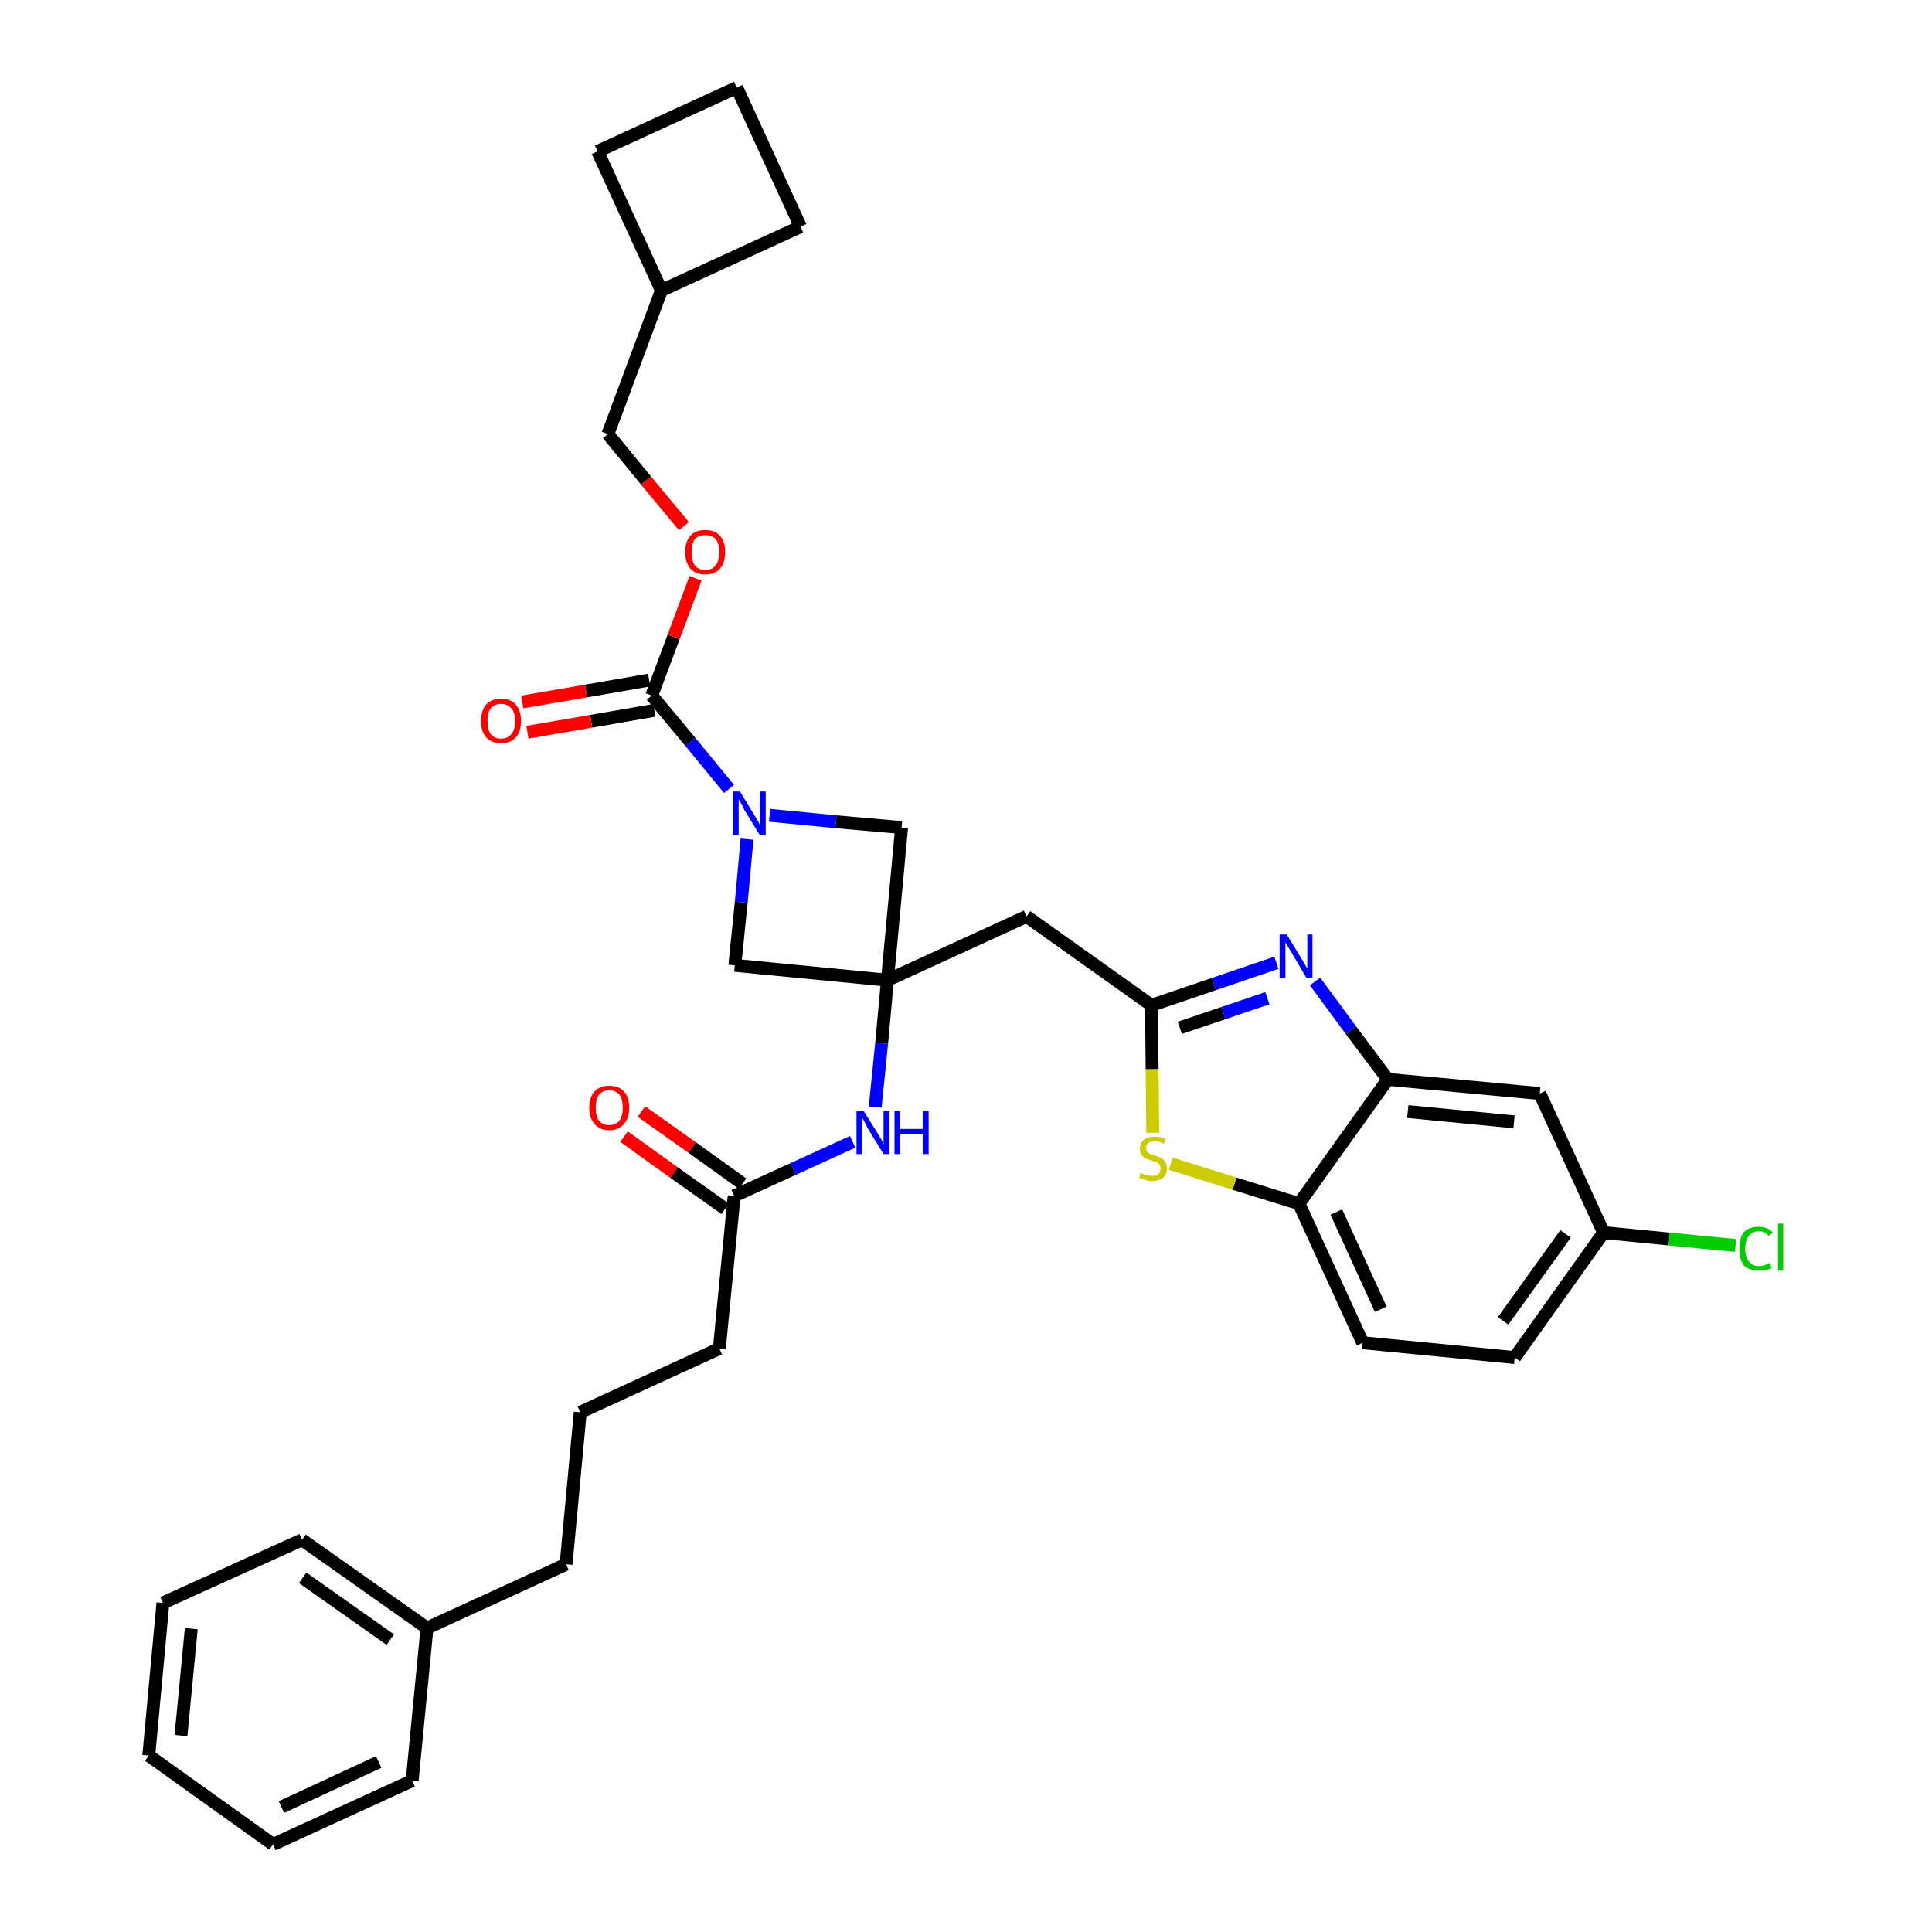 <?xml version='1.0' encoding='iso-8859-1'?>
<svg version='1.1' baseProfile='full'
              xmlns='http://www.w3.org/2000/svg'
                      xmlns:rdkit='http://www.rdkit.org/xml'
                      xmlns:xlink='http://www.w3.org/1999/xlink'
                  xml:space='preserve'
width='300px' height='300px' viewBox='0 0 300 300'>
<!-- END OF HEADER -->
<path class='bond-0 atom-0 atom-1' d='M 96.9,176.5 L 104.7,182.1' style='fill:none;fill-rule:evenodd;stroke:#FF0000;stroke-width:2.0px;stroke-linecap:butt;stroke-linejoin:miter;stroke-opacity:1' />
<path class='bond-0 atom-0 atom-1' d='M 104.7,182.1 L 112.6,187.7' style='fill:none;fill-rule:evenodd;stroke:#000000;stroke-width:2.0px;stroke-linecap:butt;stroke-linejoin:miter;stroke-opacity:1' />
<path class='bond-0 atom-0 atom-1' d='M 99.6,172.6 L 107.5,178.2' style='fill:none;fill-rule:evenodd;stroke:#FF0000;stroke-width:2.0px;stroke-linecap:butt;stroke-linejoin:miter;stroke-opacity:1' />
<path class='bond-0 atom-0 atom-1' d='M 107.5,178.2 L 115.3,183.8' style='fill:none;fill-rule:evenodd;stroke:#000000;stroke-width:2.0px;stroke-linecap:butt;stroke-linejoin:miter;stroke-opacity:1' />
<path class='bond-1 atom-1 atom-2' d='M 114.0,185.7 L 111.7,209.4' style='fill:none;fill-rule:evenodd;stroke:#000000;stroke-width:2.0px;stroke-linecap:butt;stroke-linejoin:miter;stroke-opacity:1' />
<path class='bond-10 atom-1 atom-11' d='M 114.0,185.7 L 123.2,181.5' style='fill:none;fill-rule:evenodd;stroke:#000000;stroke-width:2.0px;stroke-linecap:butt;stroke-linejoin:miter;stroke-opacity:1' />
<path class='bond-10 atom-1 atom-11' d='M 123.2,181.5 L 132.4,177.3' style='fill:none;fill-rule:evenodd;stroke:#0000FF;stroke-width:2.0px;stroke-linecap:butt;stroke-linejoin:miter;stroke-opacity:1' />
<path class='bond-2 atom-2 atom-3' d='M 111.7,209.4 L 90.1,219.3' style='fill:none;fill-rule:evenodd;stroke:#000000;stroke-width:2.0px;stroke-linecap:butt;stroke-linejoin:miter;stroke-opacity:1' />
<path class='bond-3 atom-3 atom-4' d='M 90.1,219.3 L 87.9,242.9' style='fill:none;fill-rule:evenodd;stroke:#000000;stroke-width:2.0px;stroke-linecap:butt;stroke-linejoin:miter;stroke-opacity:1' />
<path class='bond-4 atom-4 atom-5' d='M 87.9,242.9 L 66.3,252.8' style='fill:none;fill-rule:evenodd;stroke:#000000;stroke-width:2.0px;stroke-linecap:butt;stroke-linejoin:miter;stroke-opacity:1' />
<path class='bond-5 atom-5 atom-6' d='M 66.3,252.8 L 46.9,239.1' style='fill:none;fill-rule:evenodd;stroke:#000000;stroke-width:2.0px;stroke-linecap:butt;stroke-linejoin:miter;stroke-opacity:1' />
<path class='bond-5 atom-5 atom-6' d='M 60.6,254.6 L 47.0,245.0' style='fill:none;fill-rule:evenodd;stroke:#000000;stroke-width:2.0px;stroke-linecap:butt;stroke-linejoin:miter;stroke-opacity:1' />
<path class='bond-34 atom-10 atom-5' d='M 64.0,276.5 L 66.3,252.8' style='fill:none;fill-rule:evenodd;stroke:#000000;stroke-width:2.0px;stroke-linecap:butt;stroke-linejoin:miter;stroke-opacity:1' />
<path class='bond-6 atom-6 atom-7' d='M 46.9,239.1 L 25.3,248.9' style='fill:none;fill-rule:evenodd;stroke:#000000;stroke-width:2.0px;stroke-linecap:butt;stroke-linejoin:miter;stroke-opacity:1' />
<path class='bond-7 atom-7 atom-8' d='M 25.3,248.9 L 23.1,272.6' style='fill:none;fill-rule:evenodd;stroke:#000000;stroke-width:2.0px;stroke-linecap:butt;stroke-linejoin:miter;stroke-opacity:1' />
<path class='bond-7 atom-7 atom-8' d='M 29.7,252.9 L 28.1,269.5' style='fill:none;fill-rule:evenodd;stroke:#000000;stroke-width:2.0px;stroke-linecap:butt;stroke-linejoin:miter;stroke-opacity:1' />
<path class='bond-8 atom-8 atom-9' d='M 23.1,272.6 L 42.4,286.4' style='fill:none;fill-rule:evenodd;stroke:#000000;stroke-width:2.0px;stroke-linecap:butt;stroke-linejoin:miter;stroke-opacity:1' />
<path class='bond-9 atom-9 atom-10' d='M 42.4,286.4 L 64.0,276.5' style='fill:none;fill-rule:evenodd;stroke:#000000;stroke-width:2.0px;stroke-linecap:butt;stroke-linejoin:miter;stroke-opacity:1' />
<path class='bond-9 atom-9 atom-10' d='M 43.7,280.6 L 58.8,273.6' style='fill:none;fill-rule:evenodd;stroke:#000000;stroke-width:2.0px;stroke-linecap:butt;stroke-linejoin:miter;stroke-opacity:1' />
<path class='bond-11 atom-11 atom-12' d='M 135.9,171.9 L 136.9,162.0' style='fill:none;fill-rule:evenodd;stroke:#0000FF;stroke-width:2.0px;stroke-linecap:butt;stroke-linejoin:miter;stroke-opacity:1' />
<path class='bond-11 atom-11 atom-12' d='M 136.9,162.0 L 137.8,152.2' style='fill:none;fill-rule:evenodd;stroke:#000000;stroke-width:2.0px;stroke-linecap:butt;stroke-linejoin:miter;stroke-opacity:1' />
<path class='bond-12 atom-12 atom-13' d='M 137.8,152.2 L 159.4,142.3' style='fill:none;fill-rule:evenodd;stroke:#000000;stroke-width:2.0px;stroke-linecap:butt;stroke-linejoin:miter;stroke-opacity:1' />
<path class='bond-23 atom-12 atom-24' d='M 137.8,152.2 L 114.1,149.9' style='fill:none;fill-rule:evenodd;stroke:#000000;stroke-width:2.0px;stroke-linecap:butt;stroke-linejoin:miter;stroke-opacity:1' />
<path class='bond-35 atom-34 atom-12' d='M 140.0,128.5 L 137.8,152.2' style='fill:none;fill-rule:evenodd;stroke:#000000;stroke-width:2.0px;stroke-linecap:butt;stroke-linejoin:miter;stroke-opacity:1' />
<path class='bond-13 atom-13 atom-14' d='M 159.4,142.3 L 178.8,156.1' style='fill:none;fill-rule:evenodd;stroke:#000000;stroke-width:2.0px;stroke-linecap:butt;stroke-linejoin:miter;stroke-opacity:1' />
<path class='bond-14 atom-14 atom-15' d='M 178.8,156.1 L 188.5,152.8' style='fill:none;fill-rule:evenodd;stroke:#000000;stroke-width:2.0px;stroke-linecap:butt;stroke-linejoin:miter;stroke-opacity:1' />
<path class='bond-14 atom-14 atom-15' d='M 188.5,152.8 L 198.2,149.5' style='fill:none;fill-rule:evenodd;stroke:#0000FF;stroke-width:2.0px;stroke-linecap:butt;stroke-linejoin:miter;stroke-opacity:1' />
<path class='bond-14 atom-14 atom-15' d='M 183.2,159.6 L 190.0,157.3' style='fill:none;fill-rule:evenodd;stroke:#000000;stroke-width:2.0px;stroke-linecap:butt;stroke-linejoin:miter;stroke-opacity:1' />
<path class='bond-14 atom-14 atom-15' d='M 190.0,157.3 L 196.8,155.0' style='fill:none;fill-rule:evenodd;stroke:#0000FF;stroke-width:2.0px;stroke-linecap:butt;stroke-linejoin:miter;stroke-opacity:1' />
<path class='bond-36 atom-23 atom-14' d='M 179.0,175.9 L 178.9,166.0' style='fill:none;fill-rule:evenodd;stroke:#CCCC00;stroke-width:2.0px;stroke-linecap:butt;stroke-linejoin:miter;stroke-opacity:1' />
<path class='bond-36 atom-23 atom-14' d='M 178.9,166.0 L 178.8,156.1' style='fill:none;fill-rule:evenodd;stroke:#000000;stroke-width:2.0px;stroke-linecap:butt;stroke-linejoin:miter;stroke-opacity:1' />
<path class='bond-15 atom-15 atom-16' d='M 204.2,152.4 L 209.8,160.0' style='fill:none;fill-rule:evenodd;stroke:#0000FF;stroke-width:2.0px;stroke-linecap:butt;stroke-linejoin:miter;stroke-opacity:1' />
<path class='bond-15 atom-15 atom-16' d='M 209.8,160.0 L 215.5,167.6' style='fill:none;fill-rule:evenodd;stroke:#000000;stroke-width:2.0px;stroke-linecap:butt;stroke-linejoin:miter;stroke-opacity:1' />
<path class='bond-16 atom-16 atom-17' d='M 215.5,167.6 L 239.1,169.8' style='fill:none;fill-rule:evenodd;stroke:#000000;stroke-width:2.0px;stroke-linecap:butt;stroke-linejoin:miter;stroke-opacity:1' />
<path class='bond-16 atom-16 atom-17' d='M 218.6,172.6 L 235.1,174.2' style='fill:none;fill-rule:evenodd;stroke:#000000;stroke-width:2.0px;stroke-linecap:butt;stroke-linejoin:miter;stroke-opacity:1' />
<path class='bond-38 atom-22 atom-16' d='M 201.7,186.9 L 215.5,167.6' style='fill:none;fill-rule:evenodd;stroke:#000000;stroke-width:2.0px;stroke-linecap:butt;stroke-linejoin:miter;stroke-opacity:1' />
<path class='bond-17 atom-17 atom-18' d='M 239.1,169.8 L 249.0,191.4' style='fill:none;fill-rule:evenodd;stroke:#000000;stroke-width:2.0px;stroke-linecap:butt;stroke-linejoin:miter;stroke-opacity:1' />
<path class='bond-18 atom-18 atom-19' d='M 249.0,191.4 L 259.2,192.4' style='fill:none;fill-rule:evenodd;stroke:#000000;stroke-width:2.0px;stroke-linecap:butt;stroke-linejoin:miter;stroke-opacity:1' />
<path class='bond-18 atom-18 atom-19' d='M 259.2,192.4 L 269.5,193.4' style='fill:none;fill-rule:evenodd;stroke:#00CC00;stroke-width:2.0px;stroke-linecap:butt;stroke-linejoin:miter;stroke-opacity:1' />
<path class='bond-19 atom-18 atom-20' d='M 249.0,191.4 L 235.2,210.8' style='fill:none;fill-rule:evenodd;stroke:#000000;stroke-width:2.0px;stroke-linecap:butt;stroke-linejoin:miter;stroke-opacity:1' />
<path class='bond-19 atom-18 atom-20' d='M 243.1,191.6 L 233.4,205.1' style='fill:none;fill-rule:evenodd;stroke:#000000;stroke-width:2.0px;stroke-linecap:butt;stroke-linejoin:miter;stroke-opacity:1' />
<path class='bond-20 atom-20 atom-21' d='M 235.2,210.8 L 211.6,208.5' style='fill:none;fill-rule:evenodd;stroke:#000000;stroke-width:2.0px;stroke-linecap:butt;stroke-linejoin:miter;stroke-opacity:1' />
<path class='bond-21 atom-21 atom-22' d='M 211.6,208.5 L 201.7,186.9' style='fill:none;fill-rule:evenodd;stroke:#000000;stroke-width:2.0px;stroke-linecap:butt;stroke-linejoin:miter;stroke-opacity:1' />
<path class='bond-21 atom-21 atom-22' d='M 214.4,203.3 L 207.5,188.2' style='fill:none;fill-rule:evenodd;stroke:#000000;stroke-width:2.0px;stroke-linecap:butt;stroke-linejoin:miter;stroke-opacity:1' />
<path class='bond-22 atom-22 atom-23' d='M 201.7,186.9 L 191.7,183.8' style='fill:none;fill-rule:evenodd;stroke:#000000;stroke-width:2.0px;stroke-linecap:butt;stroke-linejoin:miter;stroke-opacity:1' />
<path class='bond-22 atom-22 atom-23' d='M 191.7,183.8 L 181.8,180.7' style='fill:none;fill-rule:evenodd;stroke:#CCCC00;stroke-width:2.0px;stroke-linecap:butt;stroke-linejoin:miter;stroke-opacity:1' />
<path class='bond-24 atom-24 atom-25' d='M 114.1,149.9 L 115.1,140.1' style='fill:none;fill-rule:evenodd;stroke:#000000;stroke-width:2.0px;stroke-linecap:butt;stroke-linejoin:miter;stroke-opacity:1' />
<path class='bond-24 atom-24 atom-25' d='M 115.1,140.1 L 116.0,130.3' style='fill:none;fill-rule:evenodd;stroke:#0000FF;stroke-width:2.0px;stroke-linecap:butt;stroke-linejoin:miter;stroke-opacity:1' />
<path class='bond-25 atom-25 atom-26' d='M 113.2,122.5 L 107.2,115.2' style='fill:none;fill-rule:evenodd;stroke:#0000FF;stroke-width:2.0px;stroke-linecap:butt;stroke-linejoin:miter;stroke-opacity:1' />
<path class='bond-25 atom-25 atom-26' d='M 107.2,115.2 L 101.2,108.0' style='fill:none;fill-rule:evenodd;stroke:#000000;stroke-width:2.0px;stroke-linecap:butt;stroke-linejoin:miter;stroke-opacity:1' />
<path class='bond-33 atom-25 atom-34' d='M 119.5,126.6 L 129.8,127.6' style='fill:none;fill-rule:evenodd;stroke:#0000FF;stroke-width:2.0px;stroke-linecap:butt;stroke-linejoin:miter;stroke-opacity:1' />
<path class='bond-33 atom-25 atom-34' d='M 129.8,127.6 L 140.0,128.5' style='fill:none;fill-rule:evenodd;stroke:#000000;stroke-width:2.0px;stroke-linecap:butt;stroke-linejoin:miter;stroke-opacity:1' />
<path class='bond-26 atom-26 atom-27' d='M 100.8,105.6 L 91.0,107.3' style='fill:none;fill-rule:evenodd;stroke:#000000;stroke-width:2.0px;stroke-linecap:butt;stroke-linejoin:miter;stroke-opacity:1' />
<path class='bond-26 atom-26 atom-27' d='M 91.0,107.3 L 81.1,109.0' style='fill:none;fill-rule:evenodd;stroke:#FF0000;stroke-width:2.0px;stroke-linecap:butt;stroke-linejoin:miter;stroke-opacity:1' />
<path class='bond-26 atom-26 atom-27' d='M 101.6,110.3 L 91.8,112.0' style='fill:none;fill-rule:evenodd;stroke:#000000;stroke-width:2.0px;stroke-linecap:butt;stroke-linejoin:miter;stroke-opacity:1' />
<path class='bond-26 atom-26 atom-27' d='M 91.8,112.0 L 81.9,113.7' style='fill:none;fill-rule:evenodd;stroke:#FF0000;stroke-width:2.0px;stroke-linecap:butt;stroke-linejoin:miter;stroke-opacity:1' />
<path class='bond-27 atom-26 atom-28' d='M 101.2,108.0 L 104.6,98.9' style='fill:none;fill-rule:evenodd;stroke:#000000;stroke-width:2.0px;stroke-linecap:butt;stroke-linejoin:miter;stroke-opacity:1' />
<path class='bond-27 atom-26 atom-28' d='M 104.6,98.9 L 108.0,89.8' style='fill:none;fill-rule:evenodd;stroke:#FF0000;stroke-width:2.0px;stroke-linecap:butt;stroke-linejoin:miter;stroke-opacity:1' />
<path class='bond-28 atom-28 atom-29' d='M 106.2,81.7 L 100.3,74.6' style='fill:none;fill-rule:evenodd;stroke:#FF0000;stroke-width:2.0px;stroke-linecap:butt;stroke-linejoin:miter;stroke-opacity:1' />
<path class='bond-28 atom-28 atom-29' d='M 100.3,74.6 L 94.4,67.4' style='fill:none;fill-rule:evenodd;stroke:#000000;stroke-width:2.0px;stroke-linecap:butt;stroke-linejoin:miter;stroke-opacity:1' />
<path class='bond-29 atom-29 atom-30' d='M 94.4,67.4 L 102.7,45.1' style='fill:none;fill-rule:evenodd;stroke:#000000;stroke-width:2.0px;stroke-linecap:butt;stroke-linejoin:miter;stroke-opacity:1' />
<path class='bond-30 atom-30 atom-31' d='M 102.7,45.1 L 124.3,35.2' style='fill:none;fill-rule:evenodd;stroke:#000000;stroke-width:2.0px;stroke-linecap:butt;stroke-linejoin:miter;stroke-opacity:1' />
<path class='bond-37 atom-33 atom-30' d='M 92.8,23.5 L 102.7,45.1' style='fill:none;fill-rule:evenodd;stroke:#000000;stroke-width:2.0px;stroke-linecap:butt;stroke-linejoin:miter;stroke-opacity:1' />
<path class='bond-31 atom-31 atom-32' d='M 124.3,35.2 L 114.4,13.6' style='fill:none;fill-rule:evenodd;stroke:#000000;stroke-width:2.0px;stroke-linecap:butt;stroke-linejoin:miter;stroke-opacity:1' />
<path class='bond-32 atom-32 atom-33' d='M 114.4,13.6 L 92.8,23.5' style='fill:none;fill-rule:evenodd;stroke:#000000;stroke-width:2.0px;stroke-linecap:butt;stroke-linejoin:miter;stroke-opacity:1' />
<path  class='atom-0' d='M 91.5 172.0
Q 91.5 170.4, 92.3 169.5
Q 93.1 168.6, 94.6 168.6
Q 96.1 168.6, 96.9 169.5
Q 97.7 170.4, 97.7 172.0
Q 97.7 173.6, 96.9 174.5
Q 96.1 175.5, 94.6 175.5
Q 93.1 175.5, 92.3 174.5
Q 91.5 173.6, 91.5 172.0
M 94.6 174.7
Q 95.6 174.7, 96.2 174.0
Q 96.7 173.3, 96.7 172.0
Q 96.7 170.7, 96.2 170.0
Q 95.6 169.3, 94.6 169.3
Q 93.6 169.3, 93.0 170.0
Q 92.5 170.7, 92.5 172.0
Q 92.5 173.3, 93.0 174.0
Q 93.6 174.7, 94.6 174.7
' fill='#FF0000'/>
<path  class='atom-11' d='M 134.1 172.5
L 136.3 176.0
Q 136.5 176.4, 136.9 177.0
Q 137.2 177.7, 137.2 177.7
L 137.2 172.5
L 138.1 172.5
L 138.1 179.2
L 137.2 179.2
L 134.8 175.3
Q 134.6 174.9, 134.3 174.3
Q 134.0 173.8, 133.9 173.6
L 133.9 179.2
L 133.0 179.2
L 133.0 172.5
L 134.1 172.5
' fill='#0000FF'/>
<path  class='atom-11' d='M 138.9 172.5
L 139.8 172.5
L 139.8 175.3
L 143.3 175.3
L 143.3 172.5
L 144.2 172.5
L 144.2 179.2
L 143.3 179.2
L 143.3 176.1
L 139.8 176.1
L 139.8 179.2
L 138.9 179.2
L 138.9 172.5
' fill='#0000FF'/>
<path  class='atom-15' d='M 199.8 145.1
L 202.0 148.7
Q 202.2 149.0, 202.6 149.7
Q 202.9 150.3, 203.0 150.4
L 203.0 145.1
L 203.8 145.1
L 203.8 151.9
L 202.9 151.9
L 200.6 148.0
Q 200.3 147.5, 200.0 147.0
Q 199.7 146.5, 199.6 146.3
L 199.6 151.9
L 198.7 151.9
L 198.7 145.1
L 199.8 145.1
' fill='#0000FF'/>
<path  class='atom-19' d='M 270.1 193.9
Q 270.1 192.2, 270.8 191.3
Q 271.6 190.5, 273.1 190.5
Q 274.5 190.5, 275.3 191.4
L 274.6 191.9
Q 274.1 191.2, 273.1 191.2
Q 272.1 191.2, 271.6 191.9
Q 271.0 192.6, 271.0 193.9
Q 271.0 195.2, 271.6 195.9
Q 272.1 196.6, 273.2 196.6
Q 274.0 196.6, 274.8 196.1
L 275.1 196.9
Q 274.8 197.1, 274.2 197.2
Q 273.7 197.3, 273.1 197.3
Q 271.6 197.3, 270.8 196.5
Q 270.1 195.6, 270.1 193.9
' fill='#00CC00'/>
<path  class='atom-19' d='M 276.1 190.0
L 276.9 190.0
L 276.9 197.3
L 276.1 197.3
L 276.1 190.0
' fill='#00CC00'/>
<path  class='atom-23' d='M 177.1 182.1
Q 177.2 182.2, 177.5 182.3
Q 177.8 182.4, 178.2 182.5
Q 178.5 182.6, 178.9 182.6
Q 179.5 182.6, 179.9 182.3
Q 180.2 182.0, 180.2 181.4
Q 180.2 181.1, 180.0 180.8
Q 179.9 180.6, 179.6 180.5
Q 179.3 180.4, 178.8 180.2
Q 178.2 180.0, 177.9 179.9
Q 177.5 179.7, 177.3 179.3
Q 177.0 179.0, 177.0 178.4
Q 177.0 177.5, 177.6 177.0
Q 178.2 176.5, 179.3 176.5
Q 180.1 176.5, 181.0 176.8
L 180.7 177.6
Q 179.9 177.2, 179.3 177.2
Q 178.7 177.2, 178.3 177.5
Q 177.9 177.8, 178.0 178.2
Q 178.0 178.6, 178.1 178.8
Q 178.3 179.0, 178.6 179.2
Q 178.9 179.3, 179.3 179.4
Q 179.9 179.6, 180.3 179.8
Q 180.7 180.0, 180.9 180.4
Q 181.2 180.8, 181.2 181.4
Q 181.2 182.4, 180.6 182.9
Q 179.9 183.4, 178.9 183.4
Q 178.3 183.4, 177.8 183.2
Q 177.4 183.1, 176.9 182.9
L 177.1 182.1
' fill='#CCCC00'/>
<path  class='atom-25' d='M 114.9 122.9
L 117.1 126.5
Q 117.3 126.8, 117.7 127.5
Q 118.0 128.1, 118.0 128.2
L 118.0 122.9
L 118.9 122.9
L 118.9 129.7
L 118.0 129.7
L 115.6 125.8
Q 115.4 125.3, 115.1 124.8
Q 114.8 124.3, 114.7 124.1
L 114.7 129.7
L 113.8 129.7
L 113.8 122.9
L 114.9 122.9
' fill='#0000FF'/>
<path  class='atom-27' d='M 74.7 112.0
Q 74.7 110.3, 75.5 109.4
Q 76.3 108.5, 77.8 108.5
Q 79.3 108.5, 80.1 109.4
Q 80.9 110.3, 80.9 112.0
Q 80.9 113.6, 80.1 114.5
Q 79.3 115.4, 77.8 115.4
Q 76.3 115.4, 75.5 114.5
Q 74.7 113.6, 74.7 112.0
M 77.8 114.7
Q 78.8 114.7, 79.4 114.0
Q 80.0 113.3, 80.0 112.0
Q 80.0 110.6, 79.4 110.0
Q 78.8 109.3, 77.8 109.3
Q 76.8 109.3, 76.2 110.0
Q 75.7 110.6, 75.7 112.0
Q 75.7 113.3, 76.2 114.0
Q 76.8 114.7, 77.8 114.7
' fill='#FF0000'/>
<path  class='atom-28' d='M 106.4 85.7
Q 106.4 84.1, 107.2 83.2
Q 108.0 82.3, 109.5 82.3
Q 111.0 82.3, 111.8 83.2
Q 112.6 84.1, 112.6 85.7
Q 112.6 87.4, 111.8 88.3
Q 111.0 89.2, 109.5 89.2
Q 108.0 89.2, 107.2 88.3
Q 106.4 87.4, 106.4 85.7
M 109.5 88.5
Q 110.6 88.5, 111.1 87.8
Q 111.7 87.1, 111.7 85.7
Q 111.7 84.4, 111.1 83.7
Q 110.6 83.1, 109.5 83.1
Q 108.5 83.1, 107.9 83.7
Q 107.4 84.4, 107.4 85.7
Q 107.4 87.1, 107.9 87.8
Q 108.5 88.5, 109.5 88.5
' fill='#FF0000'/>
</svg>
